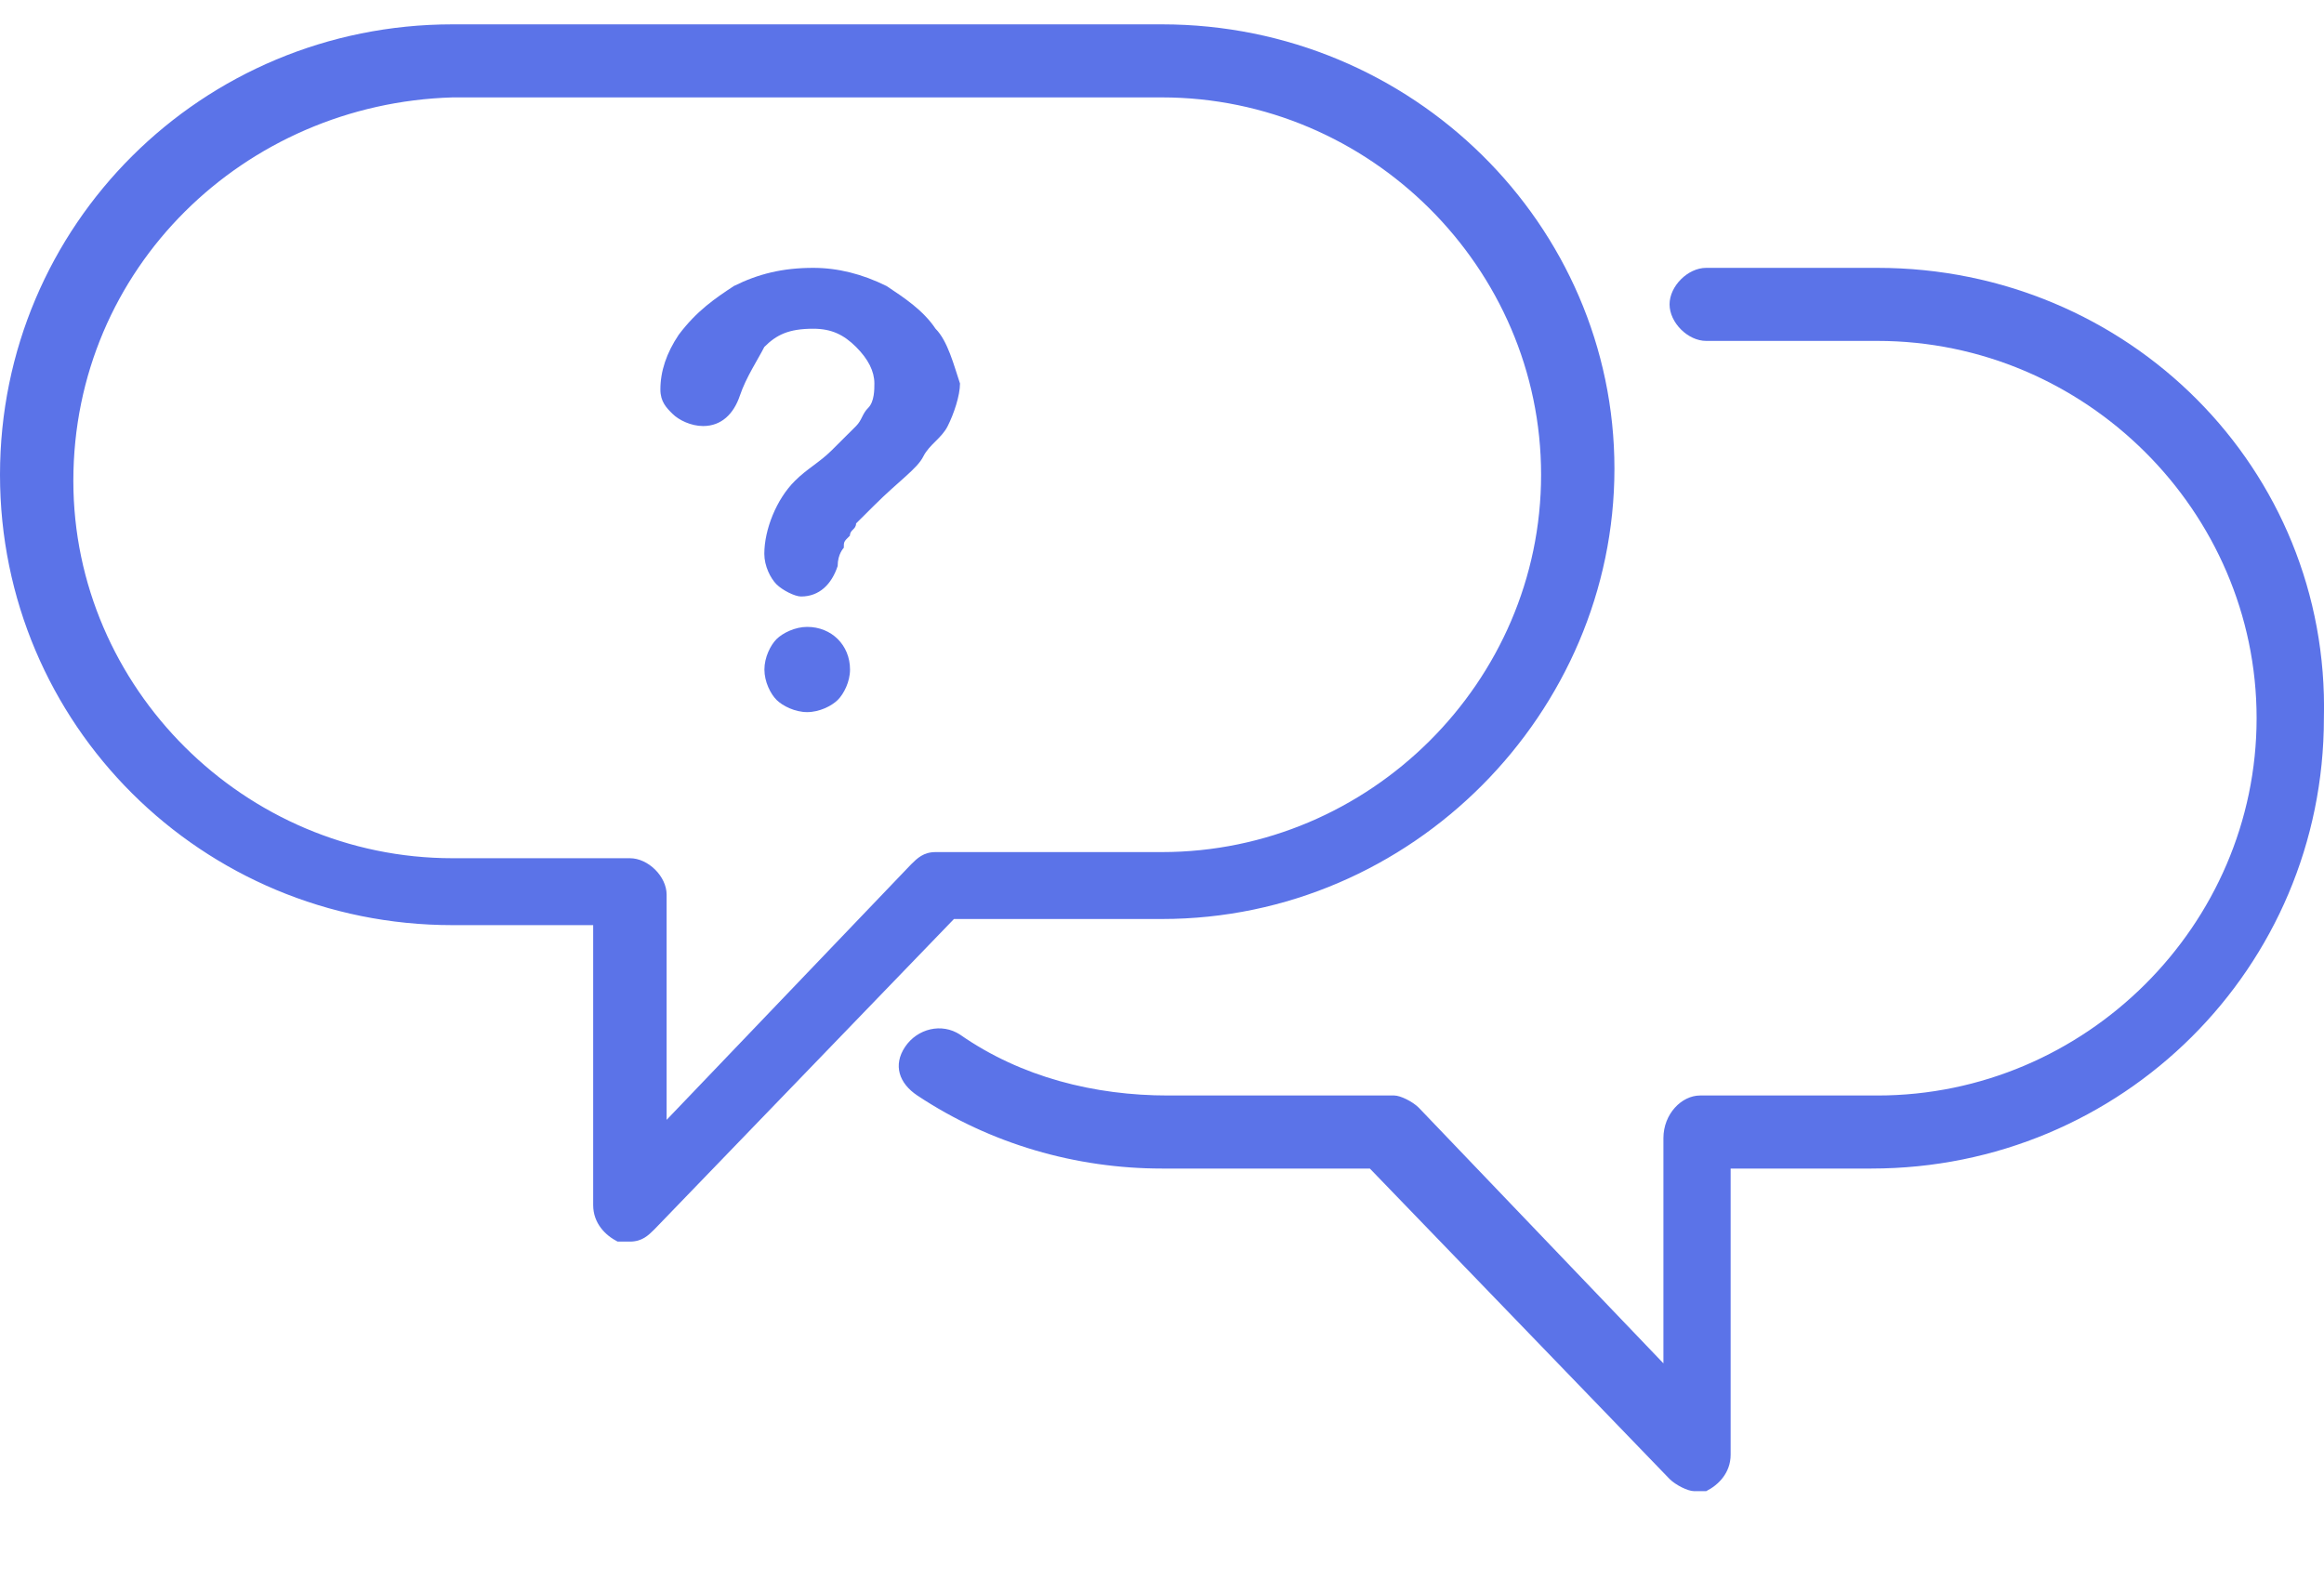 <svg width="25" height="17" viewBox="0 0 25 17" fill="none" xmlns="http://www.w3.org/2000/svg">
<path d="M12.499 0.262H4.868C2.171 0.262 0 2.423 0 5.108C0 7.793 2.171 9.954 4.868 9.954H6.381V12.966C6.381 13.162 6.513 13.293 6.644 13.359C6.71 13.359 6.776 13.359 6.776 13.359C6.907 13.359 6.973 13.293 7.039 13.228L10.262 9.888H12.499C15.197 9.888 17.367 7.662 17.367 5.043C17.367 2.423 15.197 0.262 12.499 0.262ZM12.499 9.168H10.065C9.934 9.168 9.868 9.234 9.802 9.299L7.171 12.049V9.626C7.171 9.43 6.973 9.234 6.776 9.234H4.868C2.631 9.234 0.789 7.4 0.789 5.174C0.789 2.882 2.631 1.114 4.868 1.048H12.499C14.736 1.048 16.578 2.882 16.578 5.108C16.578 7.335 14.736 9.168 12.499 9.168Z" fill="#5B73E8"/>
<path d="M20.196 2.882H18.354C18.157 2.882 17.96 3.078 17.96 3.275C17.96 3.471 18.157 3.668 18.354 3.668H20.196C22.433 3.668 24.275 5.501 24.275 7.727C24.275 9.954 22.433 11.787 20.196 11.787H18.288C18.091 11.787 17.894 11.984 17.894 12.246V14.669L15.262 11.918C15.197 11.853 15.065 11.787 14.999 11.787H12.565C11.776 11.787 10.986 11.591 10.329 11.133C10.131 11.002 9.868 11.067 9.736 11.264C9.605 11.46 9.671 11.656 9.868 11.787C10.657 12.311 11.578 12.573 12.499 12.573H14.736L17.96 15.913C18.025 15.978 18.157 16.044 18.223 16.044C18.288 16.044 18.354 16.044 18.354 16.044C18.486 15.978 18.617 15.847 18.617 15.651V12.573H20.131C22.828 12.573 24.999 10.412 24.999 7.727C25.064 5.043 22.893 2.882 20.196 2.882Z" fill="#5B73E8"/>
<path d="M8.683 6.745C8.552 6.745 8.42 6.811 8.354 6.876C8.288 6.942 8.223 7.073 8.223 7.204C8.223 7.335 8.288 7.465 8.354 7.531C8.42 7.596 8.552 7.662 8.683 7.662C8.815 7.662 8.946 7.596 9.012 7.531C9.078 7.465 9.144 7.335 9.144 7.204C9.144 6.942 8.946 6.745 8.683 6.745Z" fill="#5B73E8"/>
<path d="M10.064 3.537C9.932 3.34 9.735 3.209 9.538 3.078C9.274 2.947 9.011 2.882 8.748 2.882C8.419 2.882 8.156 2.947 7.893 3.078C7.696 3.209 7.498 3.34 7.301 3.602C7.169 3.799 7.104 3.995 7.104 4.191C7.104 4.322 7.169 4.388 7.235 4.453C7.301 4.519 7.432 4.584 7.564 4.584C7.761 4.584 7.893 4.453 7.959 4.257C8.025 4.06 8.156 3.864 8.222 3.733C8.353 3.602 8.485 3.537 8.748 3.537C8.946 3.537 9.077 3.602 9.209 3.733C9.34 3.864 9.406 3.995 9.406 4.126C9.406 4.191 9.406 4.322 9.34 4.388C9.274 4.453 9.274 4.519 9.209 4.584C9.143 4.65 9.077 4.715 8.946 4.846C8.814 4.977 8.682 5.043 8.551 5.174C8.353 5.37 8.222 5.698 8.222 5.959C8.222 6.09 8.288 6.221 8.353 6.287C8.419 6.352 8.551 6.418 8.617 6.418C8.814 6.418 8.946 6.287 9.011 6.09C9.011 5.959 9.077 5.894 9.077 5.894C9.077 5.828 9.077 5.828 9.143 5.763C9.143 5.698 9.209 5.698 9.209 5.632C9.274 5.567 9.34 5.501 9.406 5.436C9.669 5.174 9.867 5.043 9.932 4.912C9.998 4.781 10.13 4.715 10.195 4.584C10.261 4.453 10.327 4.257 10.327 4.126C10.261 3.929 10.195 3.668 10.064 3.537Z" fill="#5B73E8"/>
</svg>
